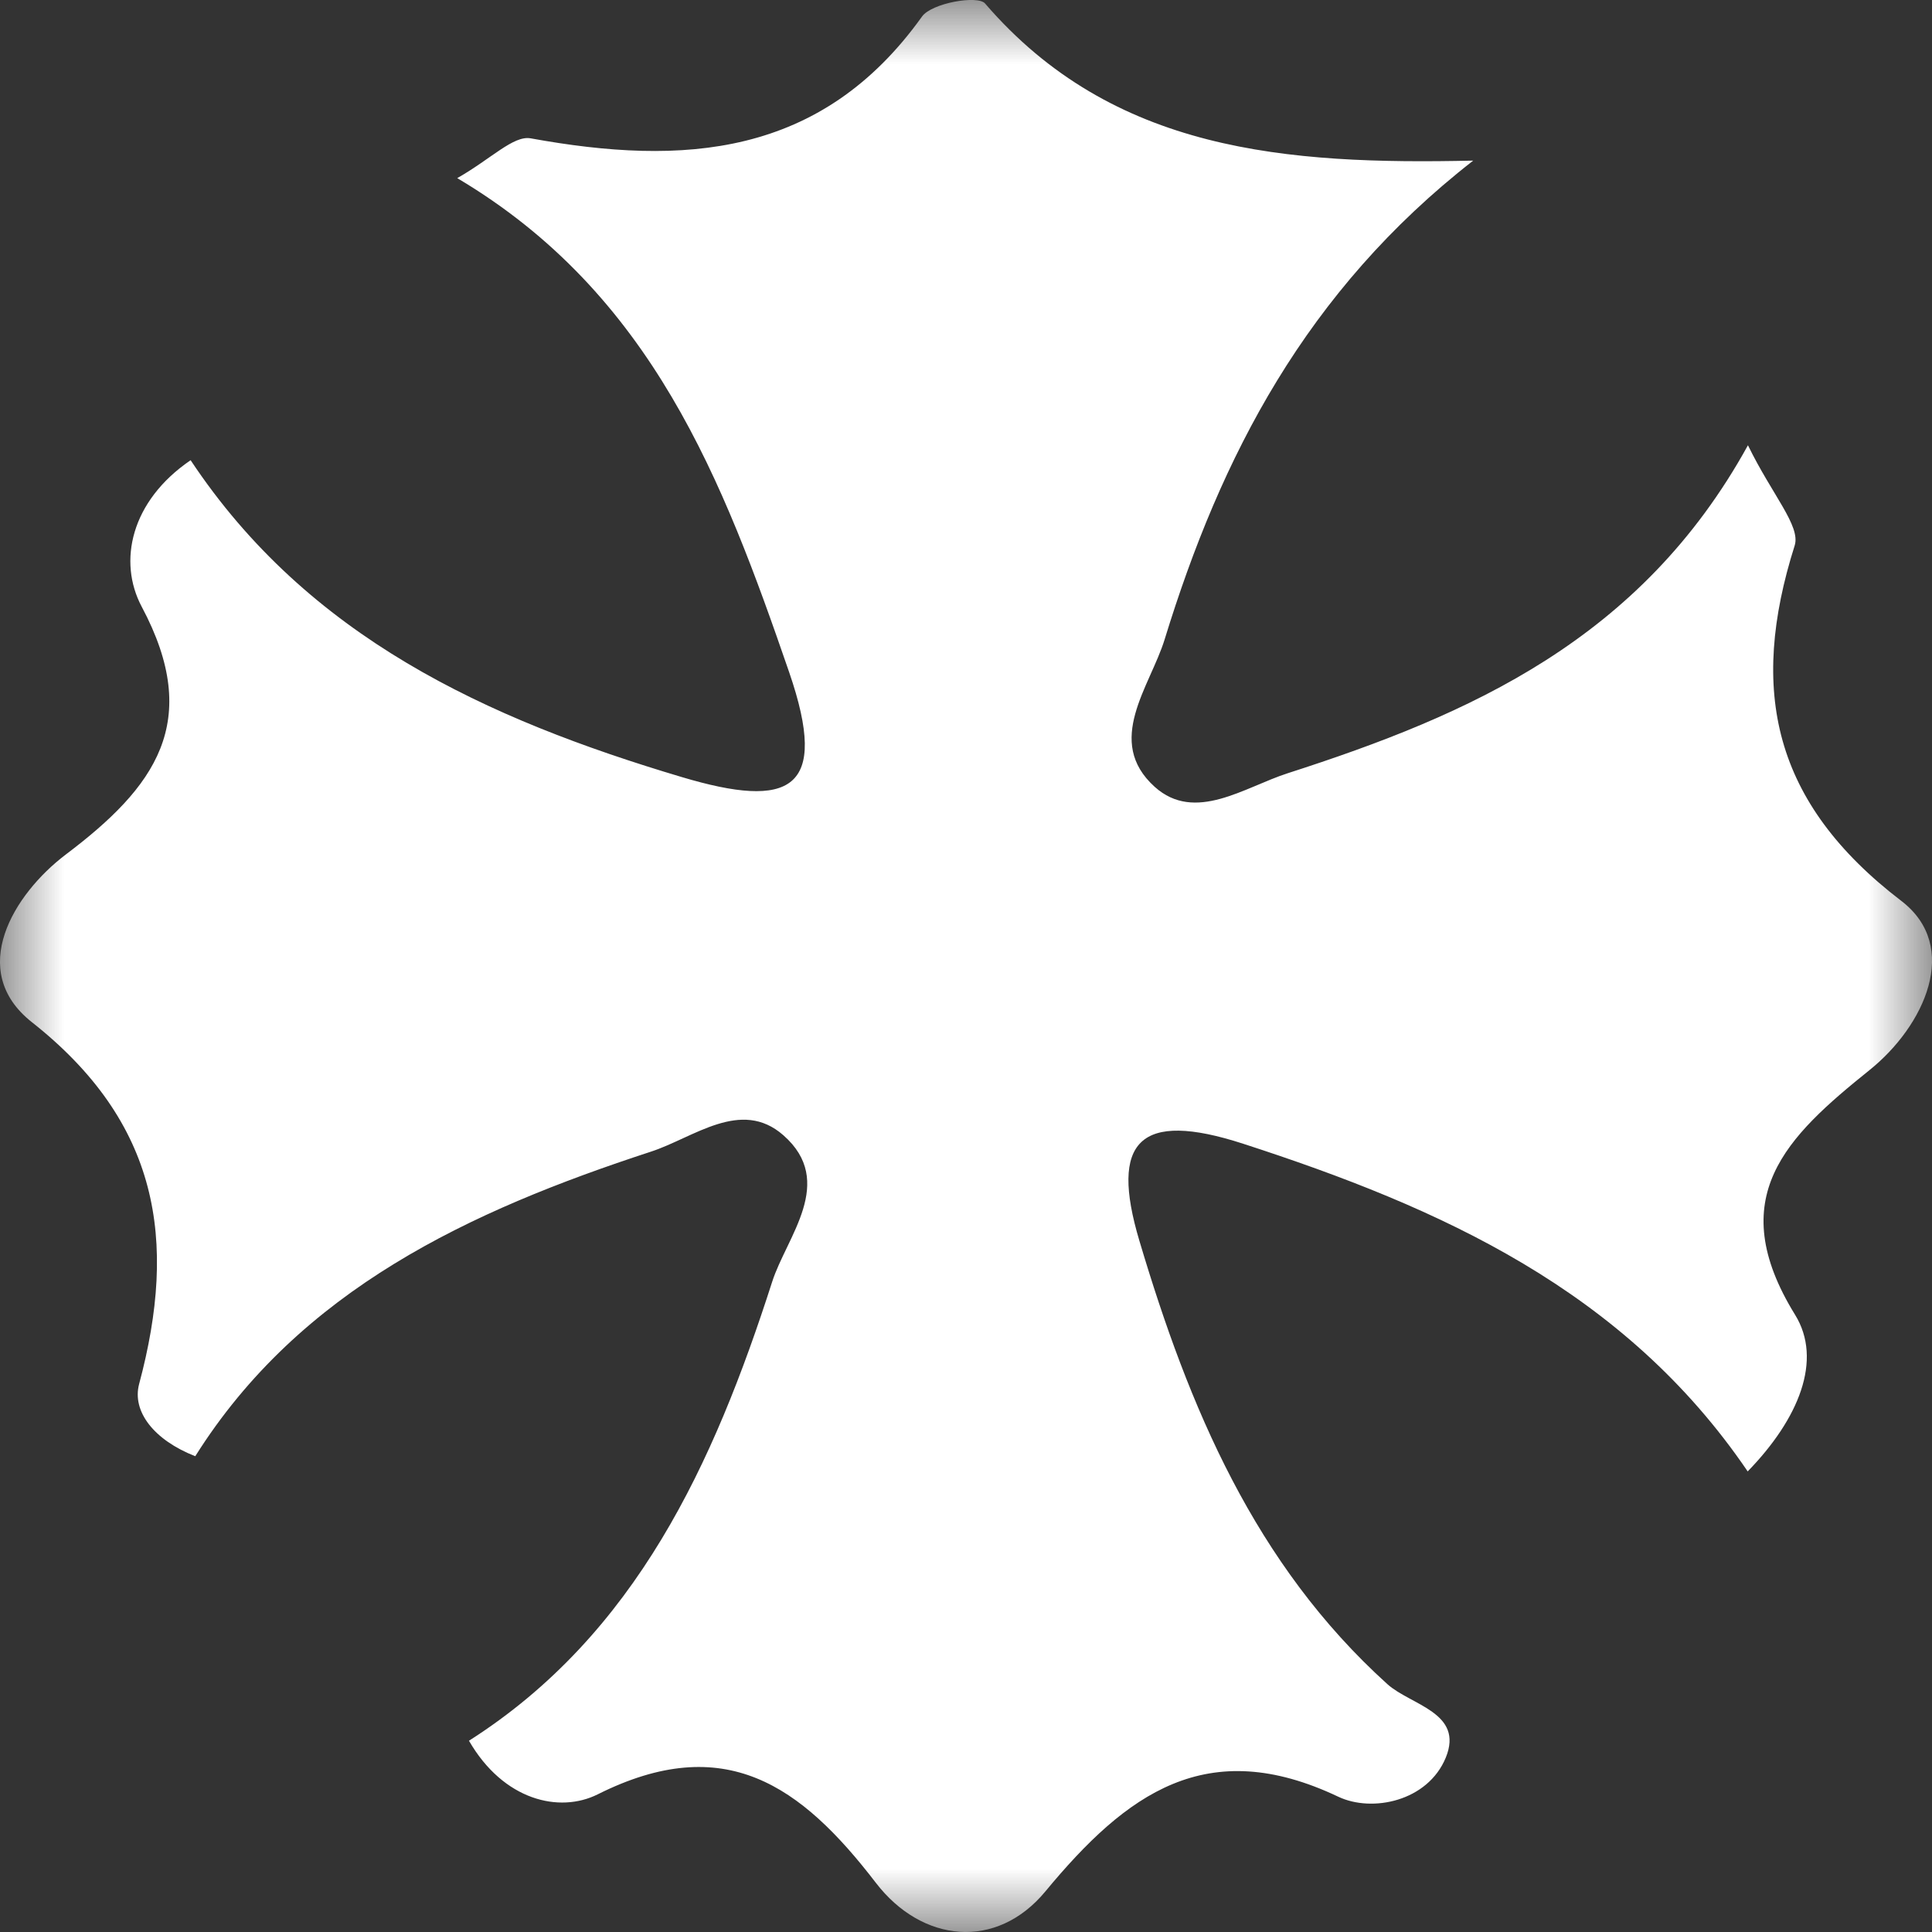 <svg xmlns="http://www.w3.org/2000/svg" xmlns:xlink="http://www.w3.org/1999/xlink" width="15" height="15" viewBox="0 0 15 15">
    <rect x="0" y="0" width="15" height="15" fill="#333333" stroke="none"/>
    <defs>
        <path id="a" d="M0 0h15v15H0z"/>
    </defs>
    <g fill="none" fill-rule="evenodd">
        <mask id="b" fill="#fff">
            <use xlink:href="#a"/>
        </mask>
        <path fill="#fff" d="M1.48 3.573c.911 1.372 2.296 2.008 3.813 2.46.84.251 1.151.107.834-.814-.512-1.486-1.063-2.938-2.577-3.836.264-.15.436-.333.57-.309 1.182.215 2.255.15 3.038-.945.075-.106.434-.168.49-.102.993 1.154 2.343 1.252 3.79 1.22-1.3 1.013-1.96 2.299-2.396 3.718-.113.366-.469.79-.077 1.144.314.282.697.002 1.034-.106 1.41-.454 2.74-1.035 3.572-2.546.188.386.41.626.363.778-.357 1.126-.169 1.997.827 2.759.466.356.179.973-.246 1.314-.643.517-1.141.988-.578 1.9.216.35.03.807-.368 1.216-.956-1.406-2.384-2.047-3.917-2.544-.807-.262-1.037-.02-.806.753.384 1.29.895 2.512 1.926 3.443.181.163.596.22.453.57-.14.34-.572.428-.834.304-1.021-.485-1.646-.025-2.274.734-.38.46-.959.4-1.317-.066-.581-.757-1.174-1.18-2.159-.687-.298.149-.732.048-1-.416 1.298-.826 1.902-2.156 2.354-3.563.112-.35.499-.776.087-1.138-.33-.29-.697.02-1.03.128-1.406.46-2.722 1.07-3.536 2.364-.322-.126-.492-.348-.436-.56.3-1.12.153-2.033-.834-2.811-.505-.4-.14-.994.264-1.3.695-.524 1.067-1.03.59-1.925-.186-.35-.085-.82.38-1.137" mask="url(#b)"/>
    </g>f
</svg>
